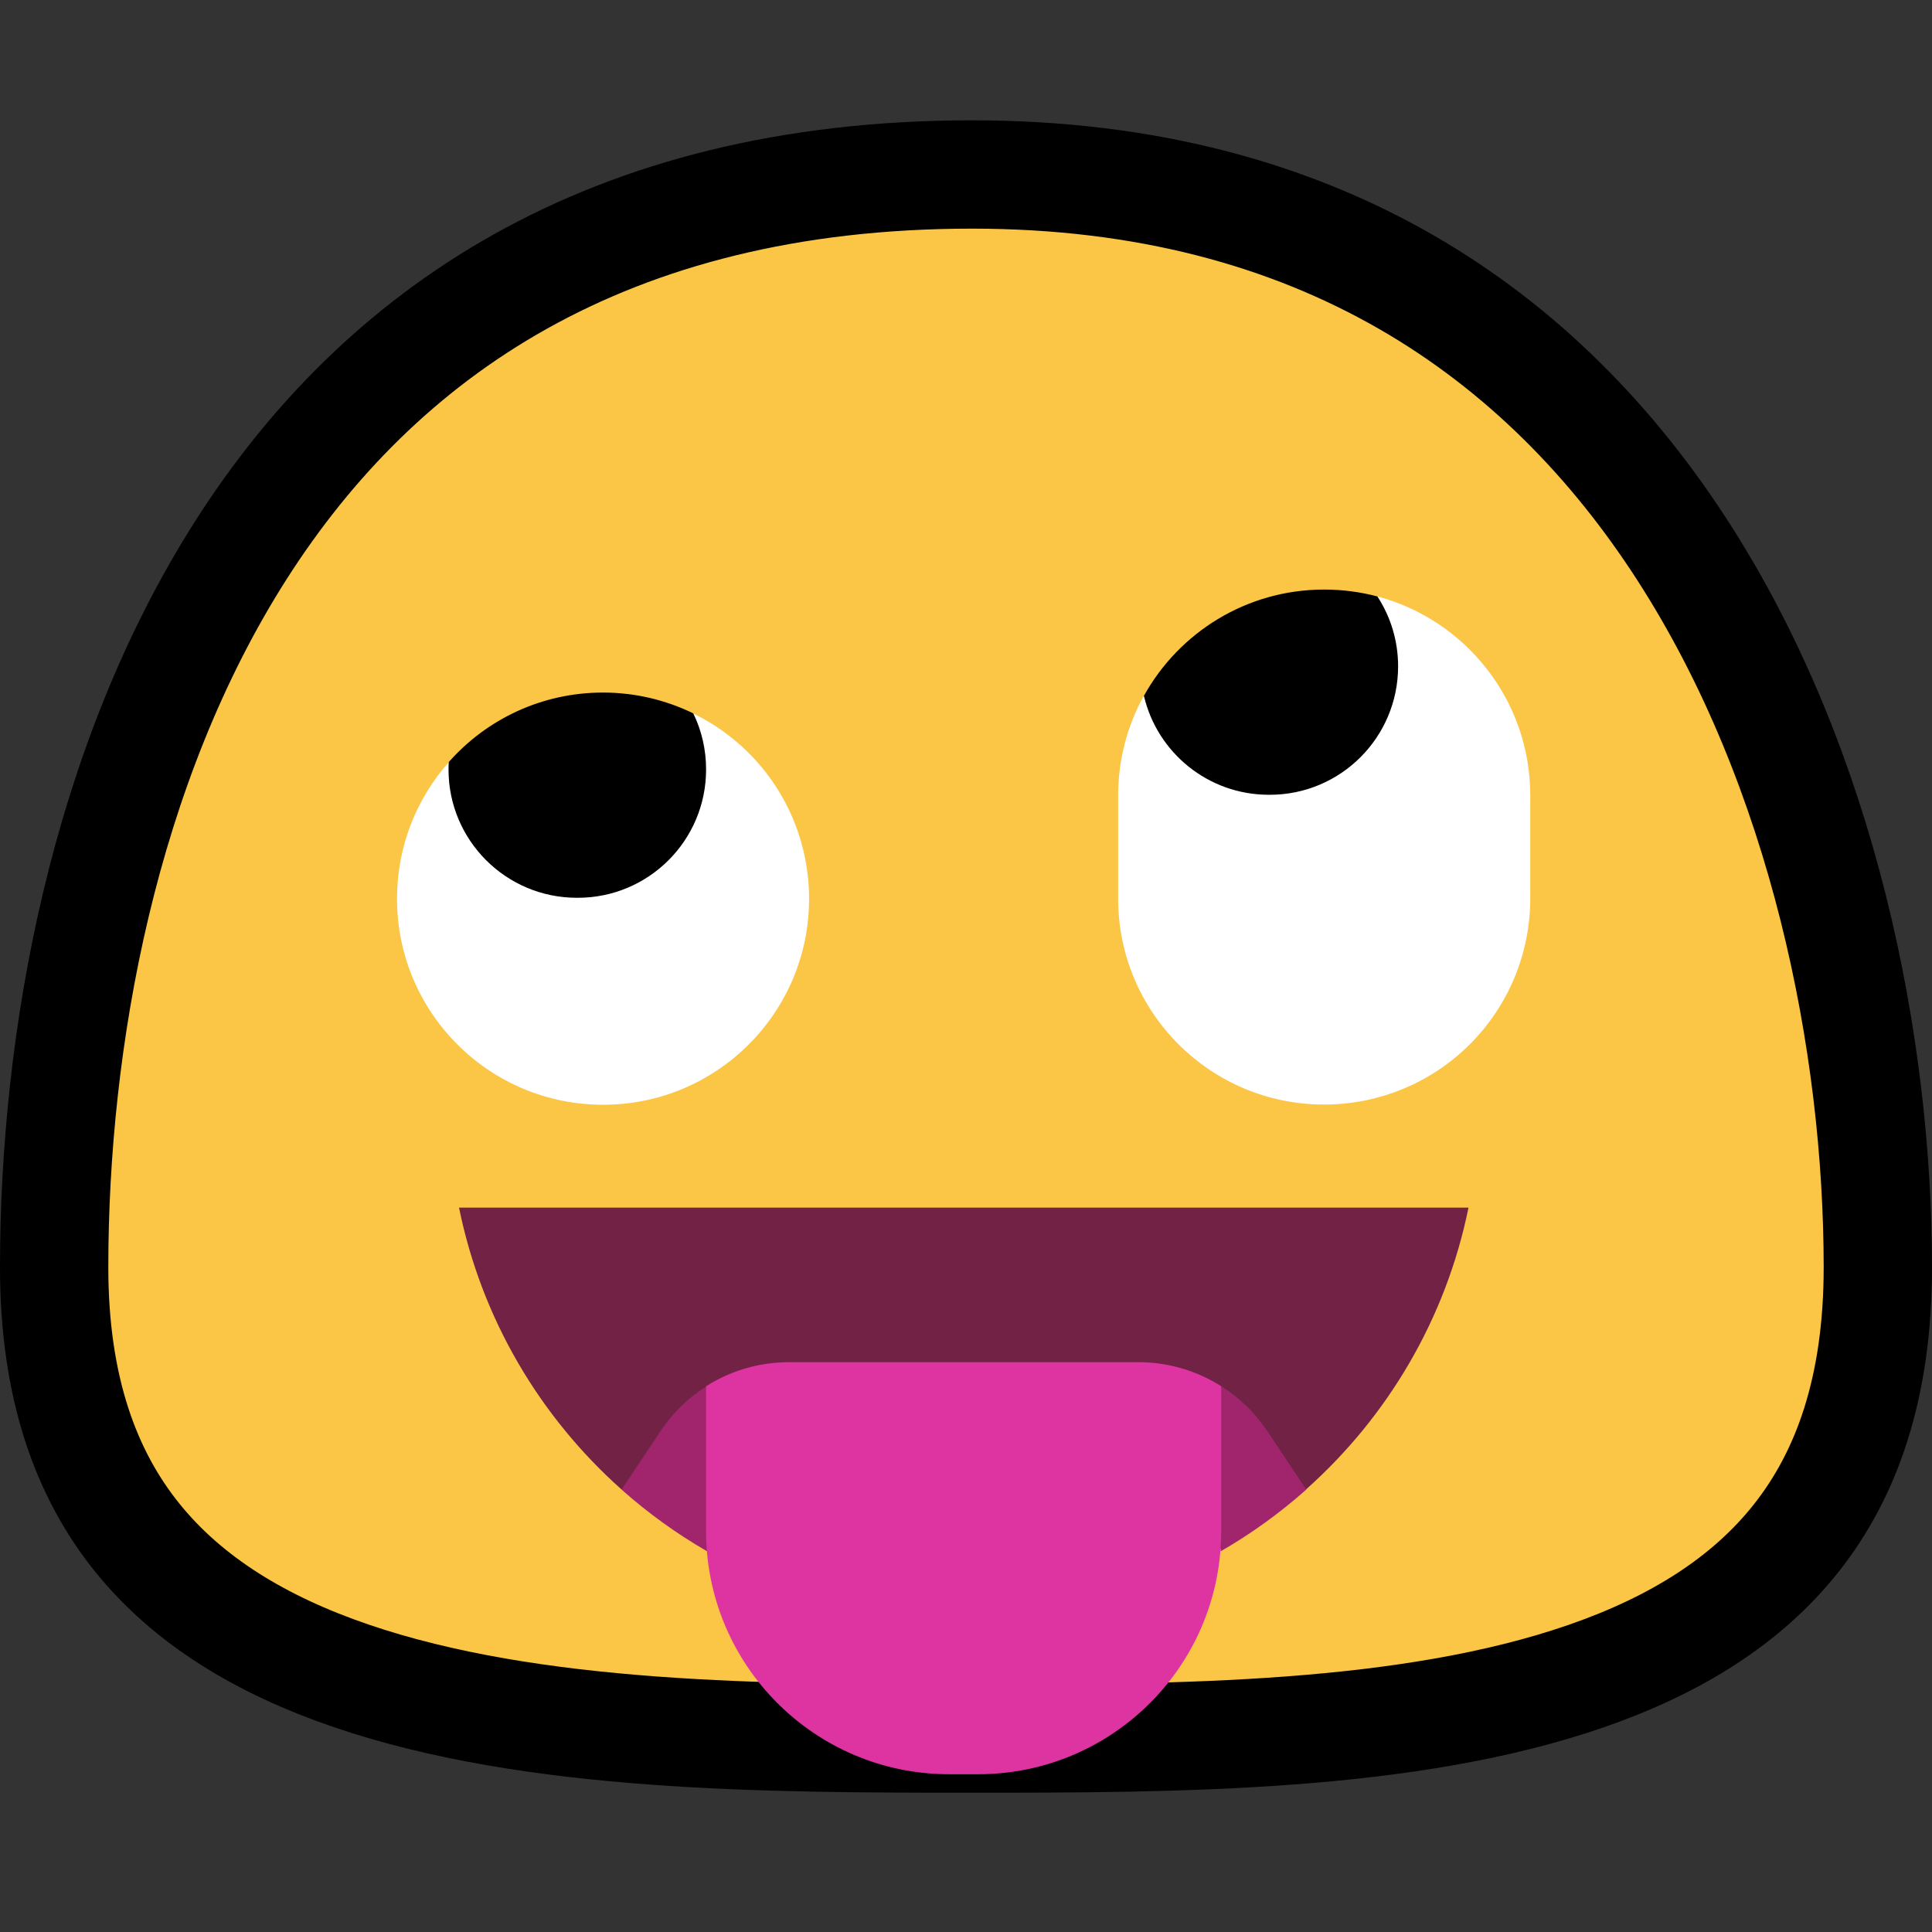 <svg width="32" height="32" viewBox="0 0 32 32" fill="none" xmlns="http://www.w3.org/2000/svg">
<rect x="0" y="0" width="32" height="32" fill="#333333" stroke="none"/>
<path d="M31.103 20.992C31.103 23.002 30.578 24.428 29.758 25.467C28.931 26.517 27.742 27.251 26.282 27.758C23.321 28.786 19.51 28.796 16.1 28.796C12.691 28.796 8.827 28.786 5.813 27.756C4.326 27.248 3.112 26.512 2.267 25.46C1.432 24.421 0.897 22.997 0.897 20.992C0.897 17.244 1.704 12.683 4.005 9.089C6.272 5.548 10.018 2.89 16.1 2.89C21.864 2.89 25.569 5.553 27.871 9.121C30.202 12.734 31.103 17.301 31.103 20.992Z" fill="#FBC546" stroke="black" stroke-width="1.794"/>
<path fill-rule="evenodd" clip-rule="evenodd" d="M10.293 24.669C8.942 23.466 7.976 21.842 7.603 20.002H24.323C23.949 21.842 22.983 23.466 21.633 24.669H10.293V24.669Z" fill="#722245"/>
<path fill-rule="evenodd" clip-rule="evenodd" d="M12.553 24.509C12.553 24.614 11.704 25.57 11.712 25.673L11.713 25.695C11.206 25.403 10.73 25.059 10.295 24.672L10.94 23.704C11.05 23.54 11.178 23.388 11.323 23.252C11.44 23.145 11.566 23.047 11.7 22.962L12.553 24.509ZM20.231 22.962C20.529 23.151 20.789 23.402 20.991 23.704L21.636 24.672C21.2 25.059 20.725 25.403 20.218 25.695L20.219 25.673C20.227 25.57 19.378 24.614 19.378 24.509L20.231 22.962V22.962Z" fill="#A1256C"/>
<path fill-rule="evenodd" clip-rule="evenodd" d="M20.227 25.36C20.227 25.465 20.222 25.569 20.215 25.671C20.057 27.75 18.32 29.387 16.2 29.387C16.041 29.387 15.881 29.387 15.722 29.387C13.498 29.387 11.695 27.584 11.695 25.36V22.96C11.919 22.819 12.163 22.712 12.419 22.645C12.63 22.59 12.847 22.563 13.065 22.562H18.857C19.35 22.562 19.823 22.704 20.227 22.96V25.36V25.36Z" fill="#DD34A2"/>
<path fill-rule="evenodd" clip-rule="evenodd" d="M11.483 11.818C11.82 11.982 12.131 12.202 12.402 12.473C13.042 13.113 13.401 13.98 13.401 14.886V14.887C13.401 16.771 11.874 18.298 9.991 18.298H9.987C8.103 18.298 6.576 16.771 6.576 14.887V14.884C6.576 14.017 6.9 13.225 7.433 12.624C7.43 12.664 11.619 12.097 11.483 11.818Z" fill="white"/>
<path fill-rule="evenodd" clip-rule="evenodd" d="M9.989 11.471C10.512 11.471 11.022 11.591 11.483 11.816C11.619 12.095 11.695 12.41 11.695 12.742C11.695 12.743 11.695 12.745 11.695 12.746C11.695 13.919 10.744 14.87 9.571 14.87H9.554C8.381 14.87 7.429 13.919 7.429 12.746C7.429 12.745 7.429 12.743 7.429 12.742C7.429 12.702 7.43 12.662 7.433 12.622C8.057 11.916 8.97 11.471 9.987 11.471H9.989Z" fill="black"/>
<path fill-rule="evenodd" clip-rule="evenodd" d="M22.813 9.878C24.271 10.266 25.346 11.595 25.346 13.175C25.346 13.738 25.346 14.32 25.346 14.883C25.346 15.788 24.986 16.656 24.346 17.296C23.706 17.936 22.838 18.295 21.933 18.295H21.931C20.047 18.295 18.52 16.768 18.52 14.884C18.52 14.321 18.52 13.738 18.52 13.175C18.52 12.576 18.675 12.012 18.946 11.524C19.165 12.463 23.03 10.211 22.813 9.878V9.878Z" fill="white"/>
<path fill-rule="evenodd" clip-rule="evenodd" d="M21.936 9.765C22.239 9.765 22.534 9.805 22.814 9.879C23.031 10.212 23.157 10.609 23.157 11.036C23.157 11.037 23.157 11.038 23.157 11.039C23.156 12.212 22.206 13.164 21.032 13.164C21.027 13.164 21.021 13.164 21.016 13.164C20.009 13.164 19.166 12.464 18.947 11.525C19.529 10.475 20.647 9.765 21.932 9.765H21.936V9.765Z" fill="black"/>
</svg>
